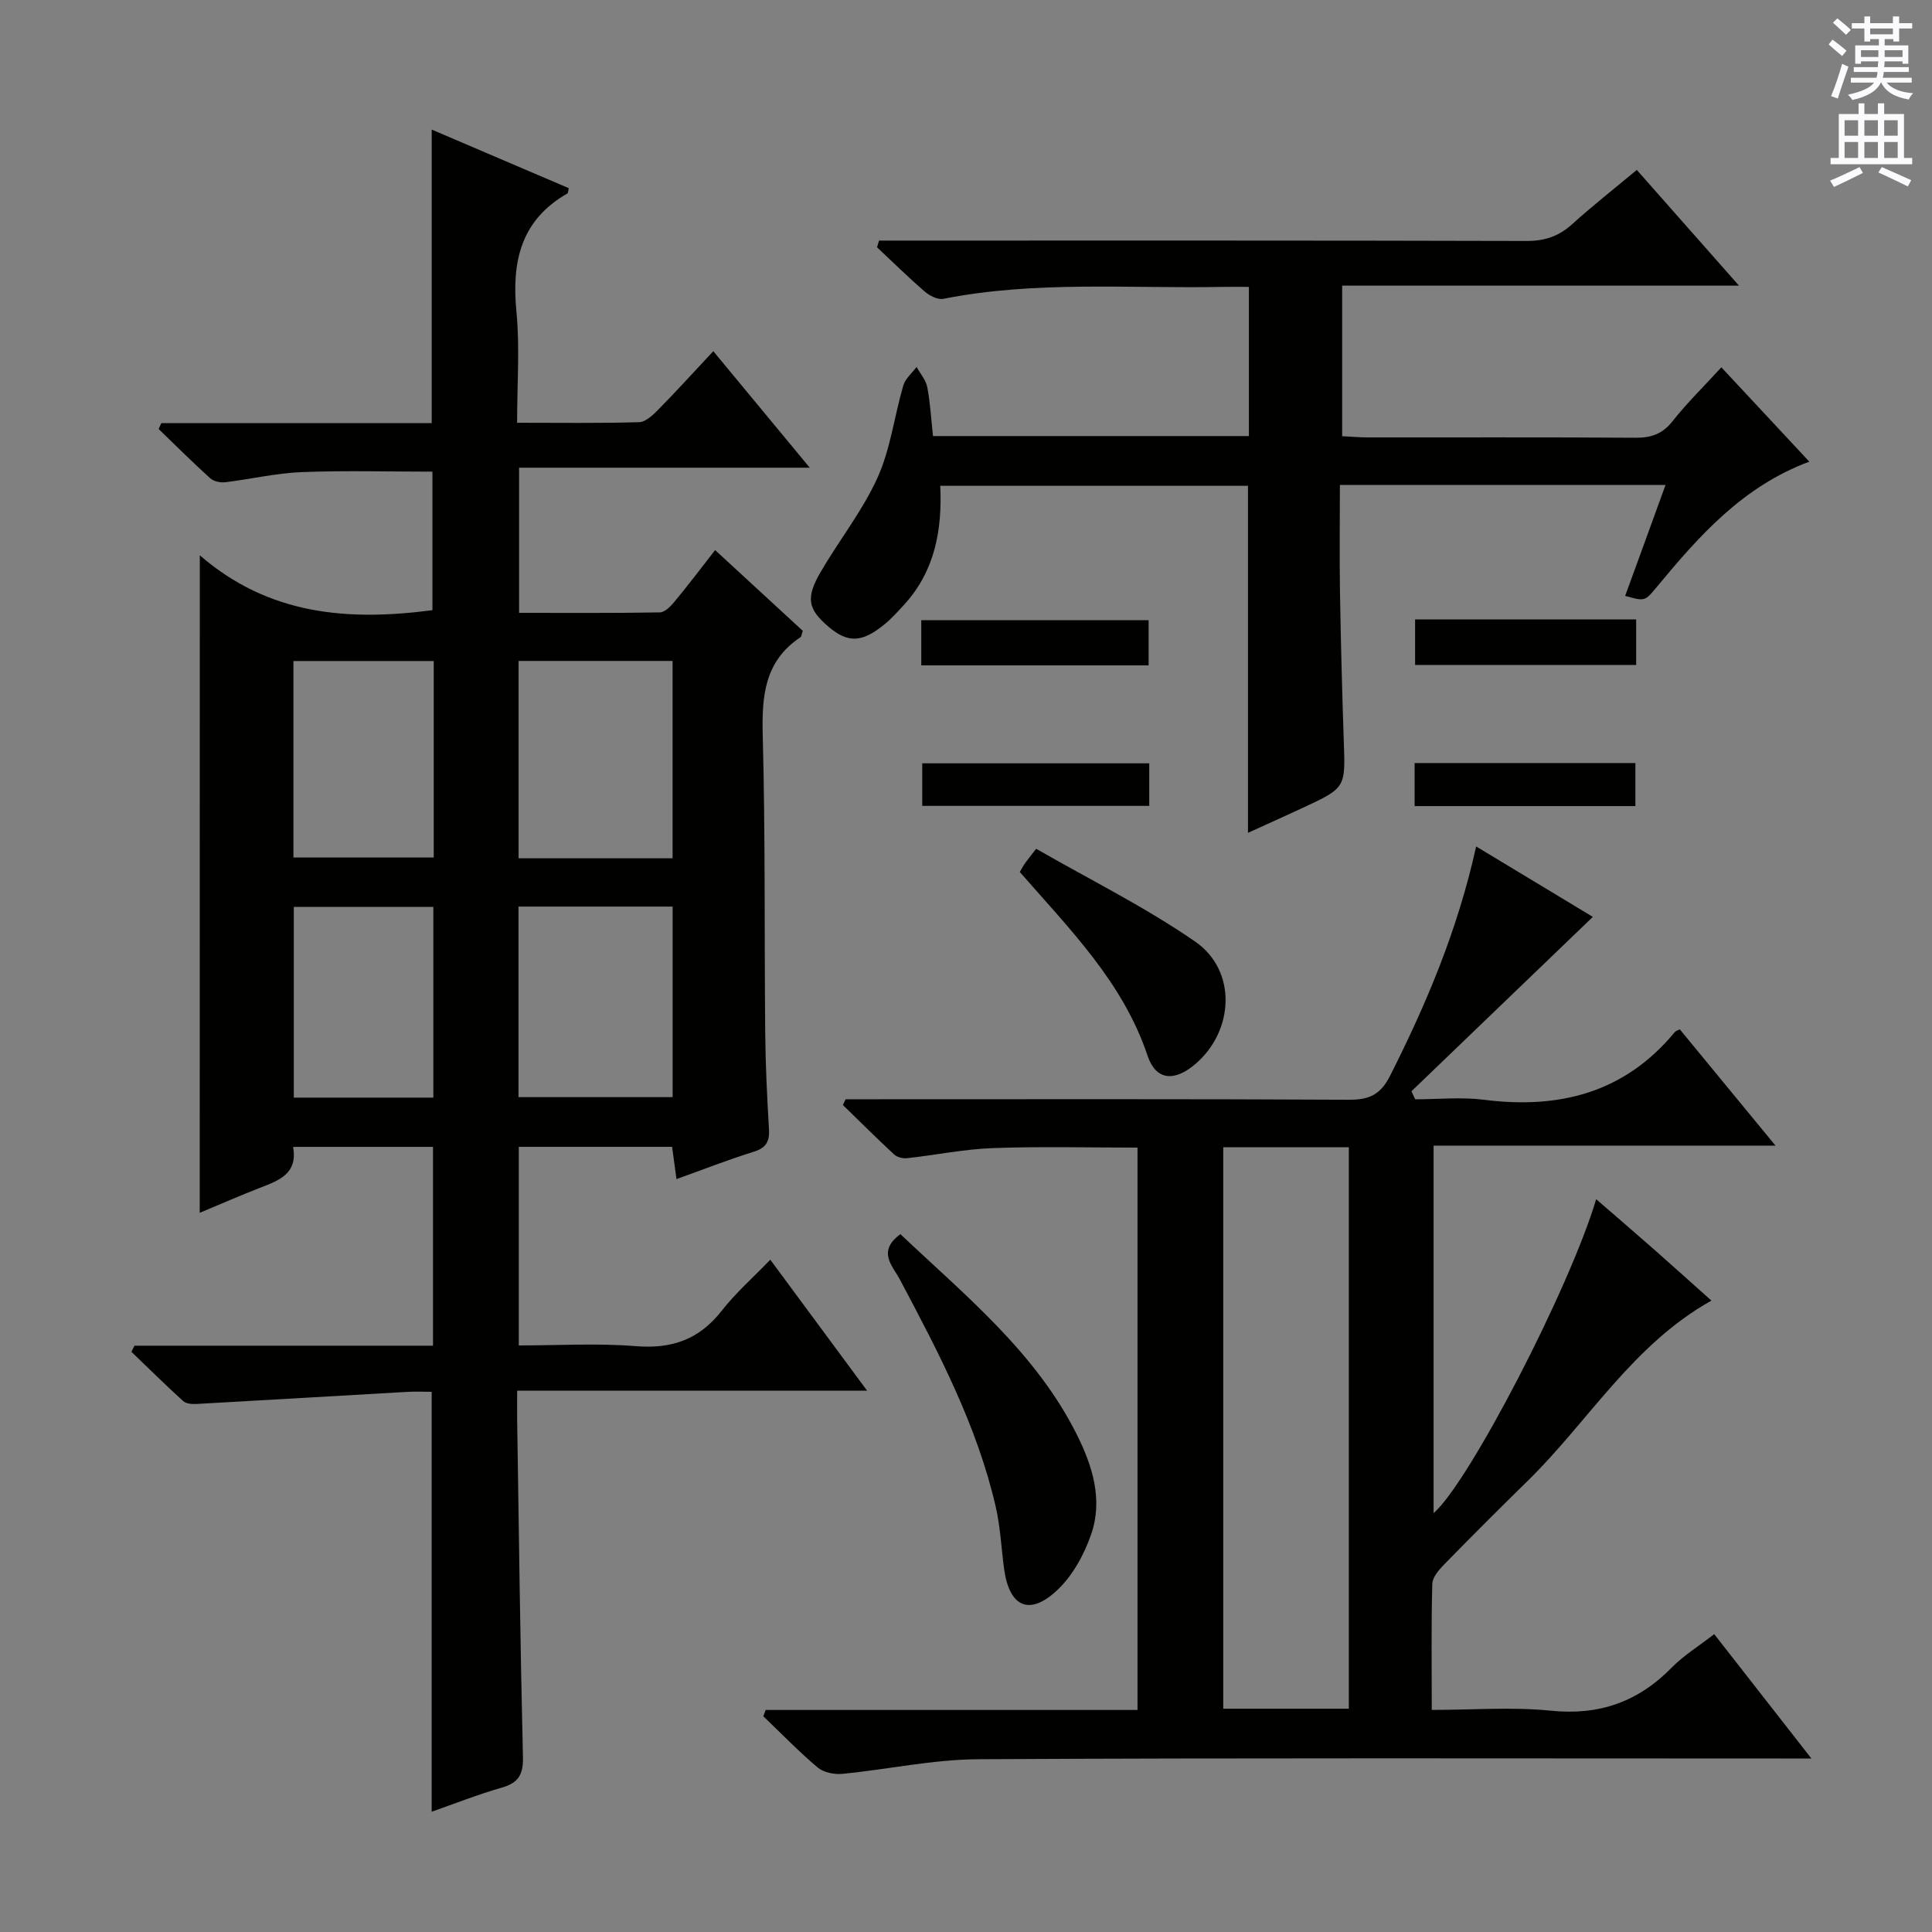 <svg enable-background="new 0 0 400 400" viewBox="0 0 400 400" xmlns="http://www.w3.org/2000/svg"><rect x="0" y="0" width="400" height="400" fill="#808080" stroke="none"/><g fill="#010100"><path d="m41.37 114.97c14.29 12.39 30.68 13.66 48.16 11.36 0-9.24 0-18.8 0-28.68-8.99 0-18.08-.26-27.14.1-5.27.21-10.49 1.46-15.75 2.09-1.01.12-2.41-.17-3.13-.83-3.65-3.3-7.13-6.78-10.67-10.19.19-.4.37-.81.56-1.21h55.98c0-20.53 0-40.4 0-60.78 9.57 4.09 18.99 8.12 28.38 12.13-.14.56-.12 1-.3 1.1-9.65 5.52-11.54 14.12-10.54 24.45.72 7.4.14 14.93.14 23.02 8.68 0 16.97.12 25.25-.12 1.37-.04 2.89-1.49 4-2.62 3.72-3.78 7.28-7.71 11.37-12.08 6.86 8.29 13.08 15.79 19.97 24.12-20.49 0-40.13 0-60.18 0v30.06c9.64 0 19.4.07 29.15-.1 1.03-.02 2.24-1.26 3.03-2.22 2.75-3.32 5.35-6.76 8.41-10.68 6.25 5.76 12.26 11.3 18.15 16.72-.26.74-.27 1.18-.48 1.32-7.5 4.98-8.03 12.27-7.81 20.48.54 20.48.32 40.98.51 61.47.06 6.65.39 13.3.78 19.94.15 2.59-.65 3.87-3.22 4.66-5.22 1.62-10.31 3.62-15.93 5.64-.32-2.36-.6-4.38-.91-6.68-10.58 0-20.98 0-31.74 0v41.12c8.05 0 16.2-.5 24.26.15 7.46.6 13.12-1.4 17.75-7.33 2.85-3.66 6.4-6.77 10.06-10.57 6.68 9.04 13.06 17.67 20.04 27.11-24.46 0-48.11 0-72.45 0 0 2.41-.02 4.17 0 5.94.36 23.31.64 46.62 1.2 69.92.09 3.66-.96 5.35-4.42 6.34-4.89 1.4-9.65 3.29-14.48 4.98 0-28.98 0-57.57 0-86.94-1.51 0-3.27-.09-5.02.01-14.58.83-29.16 1.7-43.75 2.51-.9.05-2.1-.07-2.7-.62-3.64-3.31-7.14-6.77-10.69-10.18.21-.42.42-.85.63-1.27h61.81c0-14.06 0-27.46 0-41.16-9.67 0-19.08 0-28.97 0 1.02 5.57-2.95 6.96-6.9 8.49-4.14 1.61-8.22 3.41-12.43 5.16.02-45.1.02-89.81.02-136.13zm97.88 21.87c-10.9 0-21.41 0-31.88 0v40.86h31.88c0-13.58 0-26.98 0-40.86zm-31.9 50.86v39.45h31.91c0-13.35 0-26.25 0-39.45-10.75 0-21.15 0-31.91 0zm-17.55-50.84c-9.99 0-19.51 0-29.05 0v40.68h29.05c0-13.69 0-26.97 0-40.68zm-.08 50.9c-9.68 0-19.22 0-28.89 0v39.49h28.89c0-13.26 0-26.19 0-39.49z"/><path d="m158.53 354.03h76.98c0-39.03 0-77.59 0-116.43-10.08 0-20.01-.26-29.92.1-5.94.21-11.84 1.44-17.78 2.09-.87.1-2.06-.19-2.68-.76-3.61-3.34-7.09-6.82-10.62-10.25.19-.4.38-.79.57-1.19h5.26c32.99 0 65.99-.08 98.98.1 4.19.02 6.53-1.08 8.49-4.98 7.51-14.88 13.97-30.11 17.81-47.46 8.48 5.12 16.61 10.02 24.16 14.58-12.56 12.07-25.06 24.09-37.55 36.1.26.56.51 1.11.77 1.67 4.73 0 9.53-.5 14.19.09 15.64 1.99 29.18-1.43 39.57-14.02.19-.23.55-.31 1.02-.56 6.31 7.67 12.64 15.36 19.82 24.08-12.44 0-23.95 0-35.46 0-11.65 0-23.29 0-35.33 0v76.09c7.29-6.29 28.14-46.47 33.66-65 4.13 3.58 8.08 6.97 11.99 10.41 3.86 3.4 7.68 6.84 11.87 10.59-16.29 9.1-25.41 24.95-38.02 37.3-5.83 5.71-11.6 11.48-17.31 17.32-1.09 1.11-2.42 2.65-2.46 4.02-.23 8.47-.11 16.94-.11 26.1 8.48 0 16.64-.65 24.64.16 10.06 1.03 18.12-1.85 25.08-8.96 2.42-2.47 5.46-4.33 8.76-6.89 6.49 8.31 12.88 16.49 20.12 25.75-2.67 0-4.36 0-6.04 0-55.49 0-110.98-.15-166.47.15-9.39.05-18.75 2.12-28.15 3.03-1.66.16-3.86-.29-5.08-1.32-3.94-3.32-7.53-7.05-11.26-10.61.17-.45.34-.87.5-1.3zm120.73-.26c0-38.98 0-77.52 0-116.24-8.87 0-17.41 0-26 0v116.24z"/><path d="m344.83 100.4c-22.54 0-44.49 0-67.42 0 0 7.41-.1 14.81.02 22.21.17 10.31.44 20.62.79 30.93.33 9.56.41 9.57-8.55 13.74-3.59 1.67-7.2 3.29-11.29 5.15 0-24.14 0-47.79 0-71.85-20.92 0-42.12 0-63.71 0 .42 9.06-1.08 17.55-7.37 24.49-1.34 1.47-2.68 2.98-4.22 4.23-4.63 3.78-7.55 3.85-11.52.48-4.29-3.64-4.79-5.95-1.68-11.31 3.83-6.59 8.68-12.68 11.8-19.57 2.69-5.95 3.48-12.74 5.34-19.09.42-1.43 1.81-2.57 2.75-3.84.76 1.39 1.92 2.71 2.21 4.19.62 3.24.8 6.57 1.19 10.12h65.4c0-10.19 0-20.22 0-30.88-1.91 0-3.7-.03-5.49 0-19.27.37-38.63-1.32-57.77 2.47-1.16.23-2.86-.65-3.87-1.52-3.39-2.93-6.59-6.08-9.86-9.15.14-.46.28-.93.42-1.39h5.07c42.99 0 85.98-.04 128.97.08 3.75.01 6.66-.95 9.42-3.44 4.19-3.79 8.64-7.29 13.42-11.27 6.88 7.79 13.64 15.45 21.16 23.96-27.96 0-54.82 0-82.16 0v31.17c1.72.08 3.49.25 5.25.25 18.5.02 36.99-.06 55.49.07 3.27.02 5.59-.79 7.68-3.44 2.97-3.77 6.44-7.15 10.09-11.14 6.08 6.52 12.02 12.89 18.21 19.53-13.77 5.13-22.81 15.35-31.55 25.91-2.5 3.02-2.48 3.03-6.58 1.88 2.77-7.54 5.49-15.07 8.36-22.97z"/><path d="m186.42 255.52c13.57 12.83 28.04 24.53 36.53 41.5 3.25 6.5 5.43 13.49 2.97 20.62-1.45 4.21-3.85 8.6-7.05 11.6-5.75 5.39-9.89 3.47-10.97-4.35-.59-4.27-.77-8.63-1.72-12.82-3.86-16.86-11.84-32.02-19.87-47.16-1.47-2.78-4.8-5.8.11-9.39z"/><path d="m214.53 175.73c11.03 6.35 22.5 12.02 32.91 19.21 8.73 6.03 8.09 18.57-.05 25.44-4.28 3.61-8.09 3.3-9.8-1.81-5.08-15.19-16.05-26.11-26.45-38.03.31-.53.66-1.2 1.09-1.83.45-.64.97-1.25 2.3-2.98z"/><path d="m190.74 137.76c0-3.35 0-6.16 0-9.36h47.07v9.36c-15.56 0-31.09 0-47.07 0z"/><path d="m292.98 128.24h45.77v9.43c-15.08 0-30.23 0-45.77 0 0-2.99 0-6.02 0-9.43z"/><path d="m237.94 158.04v8.81c-15.67 0-31.17 0-47 0 0-2.87 0-5.61 0-8.81z"/><path d="m338.59 166.89c-15.31 0-30.37 0-45.71 0 0-3.03 0-5.77 0-8.91h45.71z"/></g><path d="m378.6 9.2.8-1c.9.7 1.9 1.4 2.9 2.3l-.9 1.1c-1.1-.9-2-1.7-2.8-2.4zm.5 10.7c.9-2.1 1.6-4.3 2.3-6.7.4.2.8.4 1.3.6-.7 2.1-1.5 4.3-2.2 6.6zm.4-15.2.9-.9c1 .8 2 1.6 2.8 2.4l-1 1c-1-.9-1.9-1.8-2.7-2.5zm12.5-1.3h1.2v1.4h2.7v1.1h-2.7v2.7h-1.2v-.5h-1.8v1.3h4.9v3.8h-1.2v-.5h-3.7c0 .4-.1.9-.1 1.2h5.1v1h-5.2c0 .5-.1.9-.2 1.2h6v1h-5.2c1.1 1.3 2.9 2 5.5 2.2-.4.4-.7.8-.9 1.3-2.9-.5-4.8-1.6-5.7-3.5h-.1c-.8 1.7-2.7 2.9-5.9 3.6-.2-.4-.6-.8-.9-1.1 2.8-.6 4.6-1.4 5.4-2.5h-4.8v-1h5.3c.1-.3.2-.7.2-1.2h-4.9v-1h5c0-.4 0-.8.1-1.2h-3.6v.5h-1.2v-3.8h4.9v-1.3h-1.8v.5h-1.2v-2.7h-2.6v-1.1h2.6v-1.4h1.2v1.4h4.7v-1.4zm-6.7 8.4h3.6c0-.4 0-.9 0-1.4h-3.6zm1.9-4.7h4.7v-1.2h-4.7zm6.7 3.3h-3.7v1.4h3.7z" fill="#fbfafc"/><path d="m384.7 21.4h1.3v2.2h2.8v-2.2h1.3v2.2h4.1v9.1h1.7v1.3h-16.9v-1.3h1.7v-9.1h4.1v-2.2zm.3 13.2.7 1.2c-1.8.9-3.8 1.9-6 2.9-.2-.4-.5-.8-.8-1.3 2.4-1 4.4-2 6.1-2.8zm-3.1-6.5h2.8v-3.2h-2.8zm0 4.6h2.8v-3.3h-2.8zm4.1-4.6h2.8v-3.2h-2.8zm0 4.6h2.8v-3.3h-2.8zm3.6 1.9c2.1.9 4.1 1.8 6.1 2.7l-.7 1.3c-2.2-1.1-4.2-2-6.1-2.9zm3.3-9.7h-2.8v3.2h2.8zm-2.8 7.8h2.8v-3.3h-2.8z" fill="#fbfafc"/></svg>